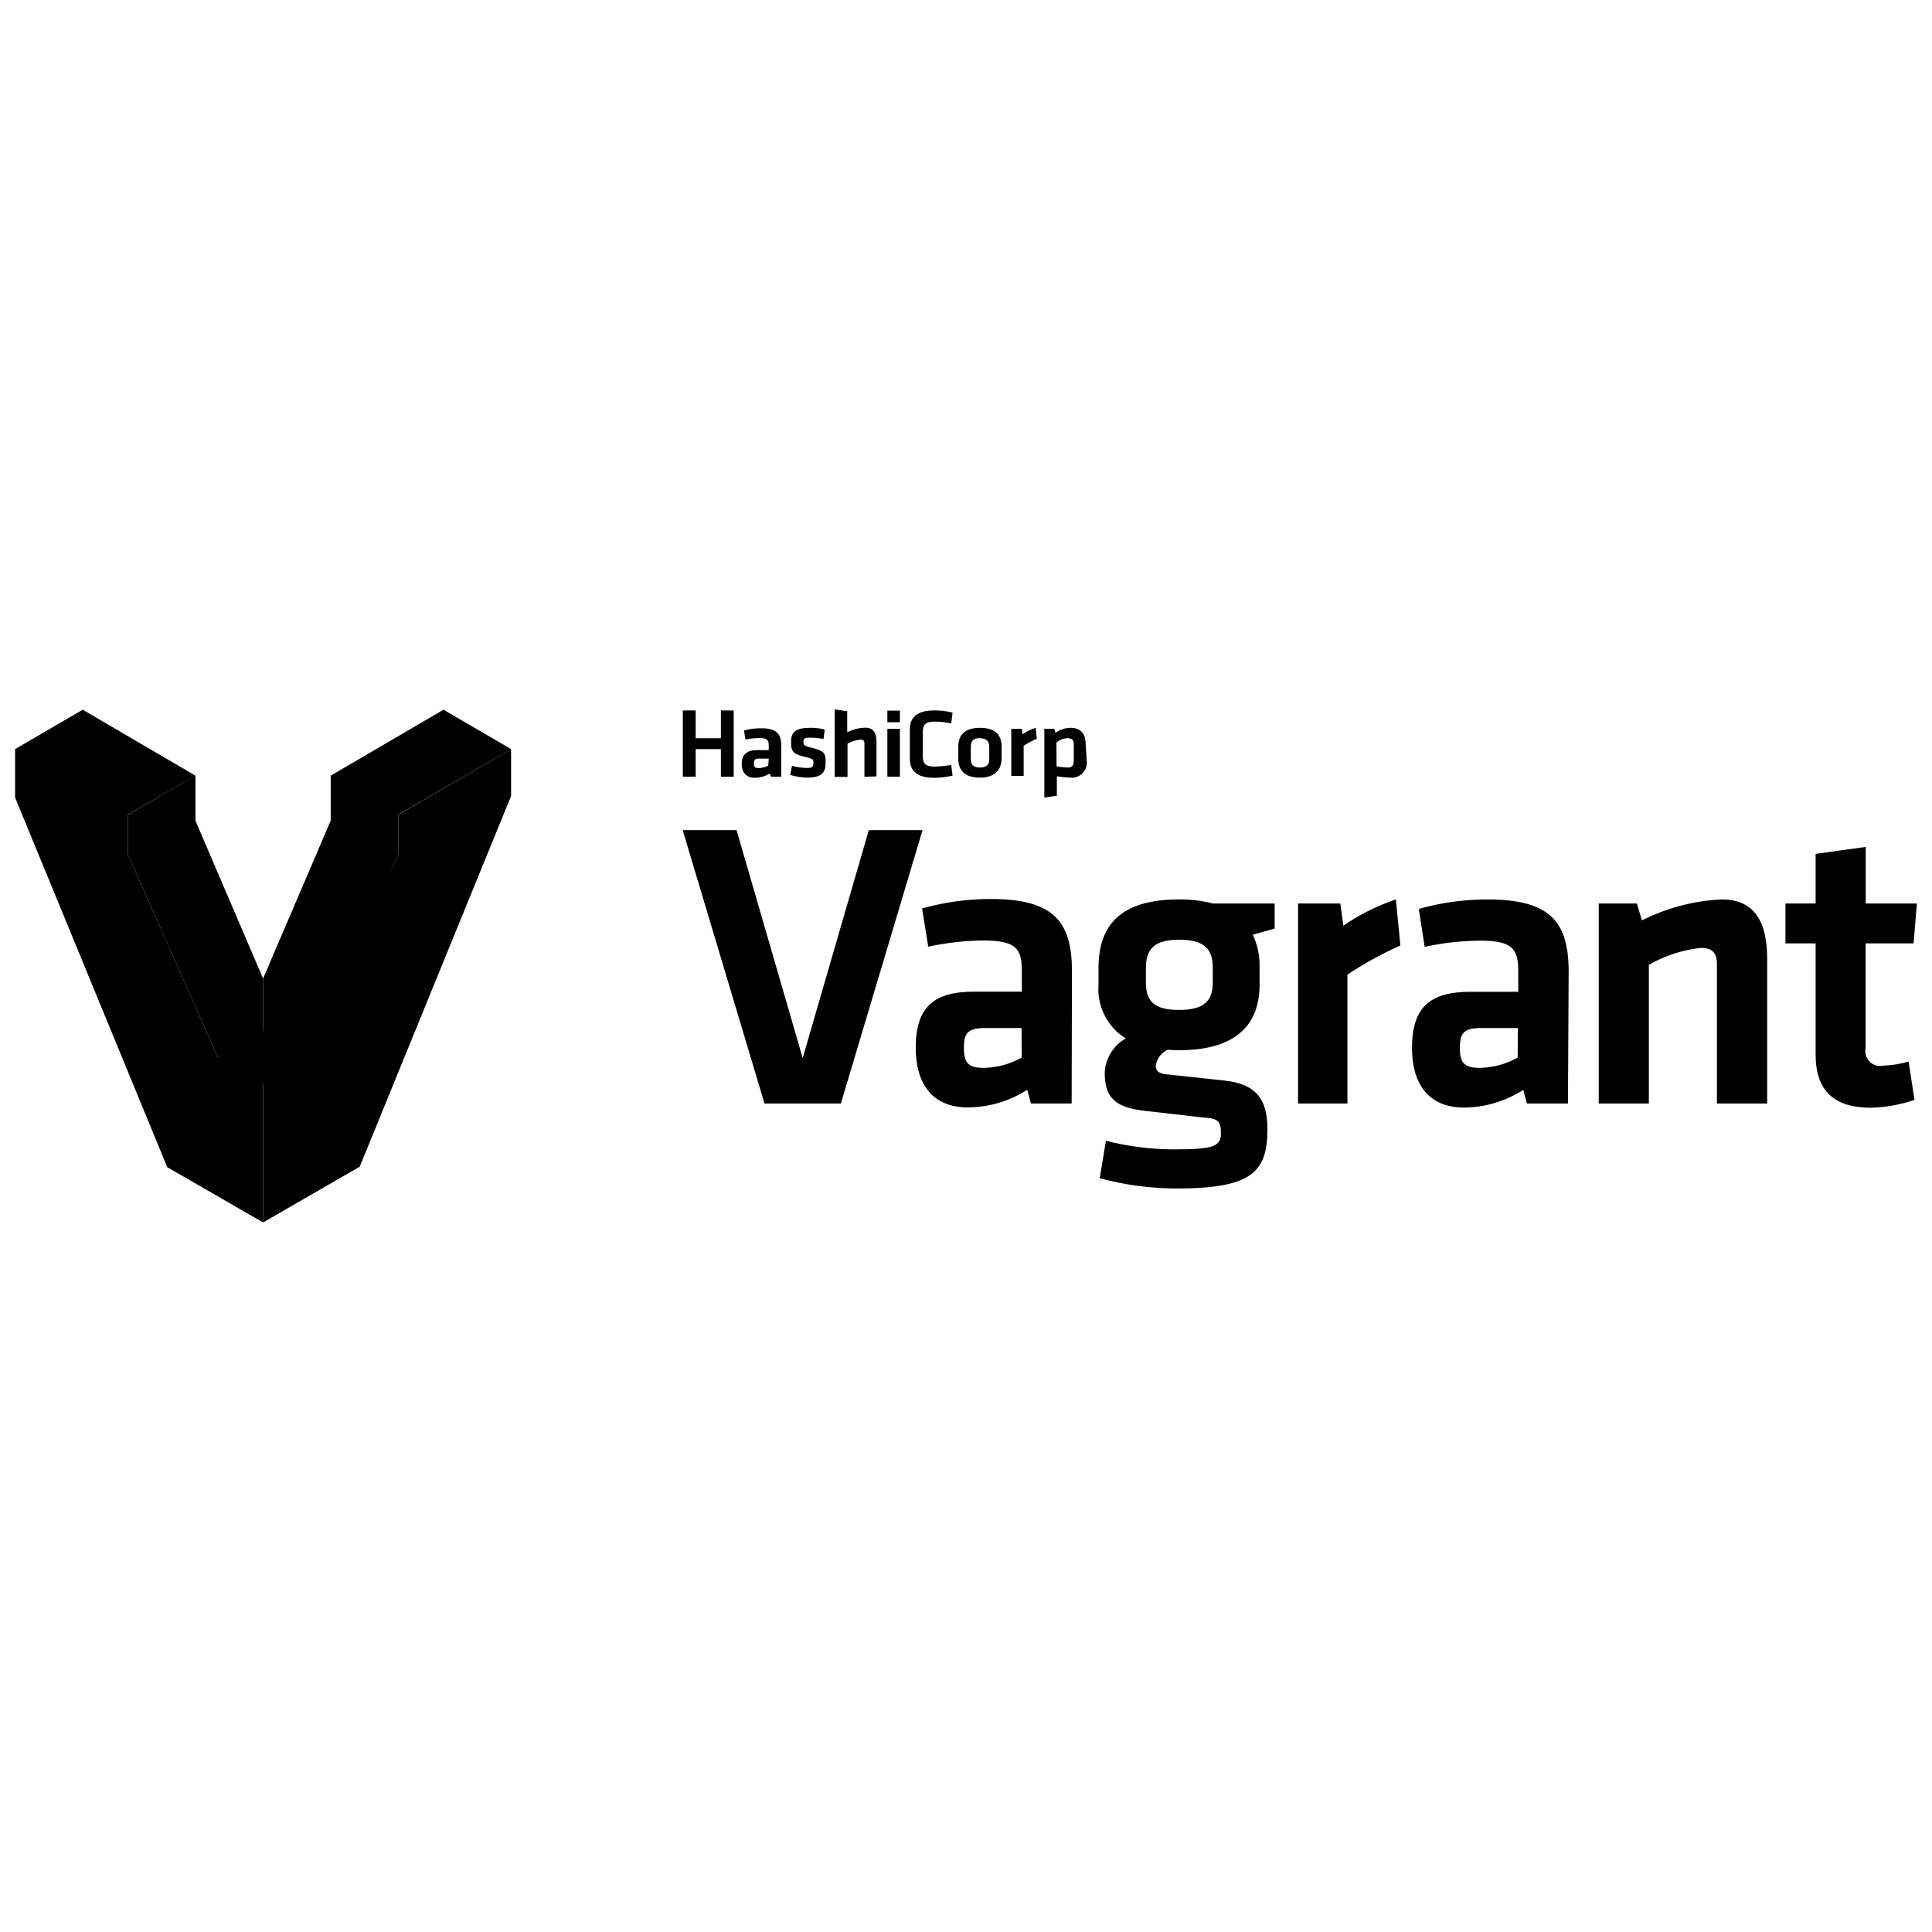 <svg viewBox="0 0 128 128" xmlns="http://www.w3.org/2000/svg"><g><path d="M47.76 51.46v-1.83h-1.67v1.83h-.85v-4.39h.85v1.84h1.67v-1.84h.85v4.39Zm4 0h-.68l-.08-.21v-.001c-.3.18-.65.28-1 .28 -.6 0-.86-.4-.86-.94 0-.54.29-.89 1-.89h.79v-.33c0-.35-.1-.47-.63-.47v0c-.31 0-.62.03-.91.1l-.1-.6v-.001c.36-.1.74-.15 1.13-.15 1 0 1.34.35 1.34 1.14Zm-.83-1.2h-.63c-.27 0-.35.07-.35.31s.07.32.33.32v0c.21-.01.42-.06.62-.16Zm2.56 1.26v0c-.39-.01-.78-.07-1.14-.18l.12-.6v0c.32.09.66.13 1 .14 .37 0 .42-.08.42-.32s0-.29-.58-.42c-.81-.19-.9-.38-.9-1s.29-.92 1.23-.92v0c.33-.01.67.03 1 .11l-.08.63v0c-.31-.06-.61-.09-.91-.09 -.36 0-.42.08-.42.27s0 .27.47.38c.92.23 1 .35 1 1s-.24 1-1.23 1Zm3.78-.06v-2.21c0-.17-.07-.25-.26-.25h0c-.31.03-.6.12-.86.27v2.2h-.85V47l.83.12v1.4 0c.37-.19.78-.3 1.2-.31 .55 0 .74.37.74.94v2.29Zm1.52-3.61v-.77h.83v.77Zm0 3.61v-3.17h.83v3.17Zm1.49-3.14c0-.79.48-1.25 1.6-1.25h0c.41-.01.82.04 1.23.14l-.09.71v0c-.37-.07-.74-.11-1.1-.11 -.59 0-.78.19-.78.66v1.66c0 .46.19.66.78.66v0c.36-.01.73-.05 1.1-.11l.09.71v0c-.41.09-.82.14-1.23.14 -1.12 0-1.6-.46-1.6-1.25Zm4.65 3.2c-1.13 0-1.44-.6-1.44-1.25v-.8c0-.65.3-1.25 1.44-1.25s1.43.6 1.43 1.25v.8c-.02.66-.36 1.25-1.45 1.25Zm0-2.62c-.44 0-.61.19-.61.55v.85c0 .36.17.55.61.55 .44 0 .61-.19.61-.55v-.85c-.02-.36-.19-.54-.63-.54Zm3.76.05v-.001c-.31.13-.6.28-.87.46v2H67v-3.12h.7l.05.35v0c.27-.18.56-.32.87-.42ZM72 50.41v0c.06.54-.32 1.04-.87 1.11 -.08 0-.15.01-.23 0v0c-.3-.01-.6-.04-.88-.09v1.29l-.83.12v-4.56h.66l.08.27 0-.001c.29-.21.64-.33 1-.33 .66 0 1 .38 1 1.1Zm-2 .36v0c.24.05.48.07.73.08 .3 0 .41-.14.41-.42v-1.12c0-.26-.1-.4-.41-.4v0c-.28 0-.54.11-.74.29ZM57.56 55h3.56l-5.41 18.11h-5.06L45.23 55h3.57l4.38 15.1ZM71 73.11h-2.7l-.24-.9V72.2c-1.18.76-2.55 1.16-3.94 1.17 -2.42 0-3.45-1.66-3.45-3.94 0-2.69 1.17-3.73 3.86-3.73h3.17v-1.39c0-1.47-.41-2-2.53-2v0c-1.24.01-2.47.15-3.67.41l-.41-2.53v0c1.47-.42 3-.63 4.54-.63 4.16 0 5.39 1.47 5.39 4.79Zm-3.32-5h-2.43c-1.09 0-1.39.3-1.39 1.31s.3 1.33 1.33 1.33v0c.87-.02 1.73-.25 2.5-.68Zm9.68 1.44v0c-.43.2-.72.59-.79 1.06 0 .35.22.52.73.57l3.84.41c2.15.24 2.83 1.31 2.83 3.21 0 2.83-1 3.94-6 3.94h0c-1.73 0-3.45-.23-5.11-.68l.41-2.48v0c1.45.37 2.95.56 4.46.57 2.64 0 3.16-.19 3.16-1.06 0-.87-.24-1-1.25-1.06l-3.84-.44c-1.88-.22-2.61-.84-2.61-2.53v0c.05-.94.57-1.79 1.39-2.26v0c-1.22-.76-1.91-2.14-1.8-3.56V64c.05-2.75 1.5-4.41 5.33-4.41v0c.76-.01 1.52.08 2.26.27h4.08v1.66l-1.45.41v0c.31.64.46 1.35.45 2.07v1.25c0 2.69-1.63 4.33-5.33 4.33v0c-.26 0-.51-.01-.76-.03Zm.76-7.29c-1.63 0-2.2.6-2.2 1.85v1c0 1.31.65 1.8 2.2 1.8 1.55 0 2.23-.52 2.23-1.8v-1c0-1.25-.57-1.85-2.23-1.85Zm14.66.38v0c-1.22.55-2.4 1.19-3.51 1.93v8.54H86V59.86h2.8l.2 1.47h0c1.07-.74 2.24-1.32 3.48-1.74Zm11.1 10.47h-2.72l-.24-.9h-.001c-1.17.75-2.53 1.16-3.92 1.17 -2.42 0-3.45-1.66-3.45-3.94 0-2.69 1.17-3.73 3.86-3.73h3.18v-1.39c0-1.47-.41-2-2.53-2h-.001c-1.24.01-2.47.15-3.67.41l-.39-2.51h0c1.47-.42 3-.63 4.54-.63 4.16 0 5.39 1.47 5.39 4.79Zm-3.32-5h-2.45c-1.09 0-1.39.3-1.39 1.31s.3 1.33 1.33 1.33v0c.87-.02 1.73-.25 2.5-.68Zm13.19 5v-9.25c0-.71-.3-1.06-1.06-1.06v0c-1.22.13-2.39.52-3.45 1.12v9.19h-3.32V59.86h2.53l.33 1.12h-.001c1.65-.83 3.45-1.31 5.3-1.39 2.2 0 3 1.55 3 3.92v9.6Zm13.09-.24v0c-.94.32-1.92.5-2.91.52 -2.42 0-3.64-1.14-3.64-3.51V62.5h-2v-2.64h2v-3.29l3.32-.46v3.75H127l-.22 2.64h-3.18v6.94 0c-.11.54.24 1.06.78 1.17 .13.02.27.02.41-.01h0c.56-.02 1.12-.11 1.66-.27ZM33.86 52.74v-3.11l-7.47 4.35v2.62l-5.97 12.89 -2.99 2.06v9.44l6.4-3.69 10.03-24.56ZM17.43 64.83l-4.48-10.46v-2.95l-.03-.02 -4.45 2.58v2.62l5.97 13.46 2.99-1.48v-3.75Z"/><path d="M29.38 47.02l-7.47 4.37v2.98l-4.48 10.46v3.49l-2.99 1.74L8.47 56.6v-2.63l4.48-2.58 -7.47-4.37L1 49.63v3.21l10.08 24.49 6.35 3.66v-9.2l2.99-1.73 -.04-.03 6.01-13.43v-2.63l7.47-4.34 -4.48-2.61Z"/></g></svg>